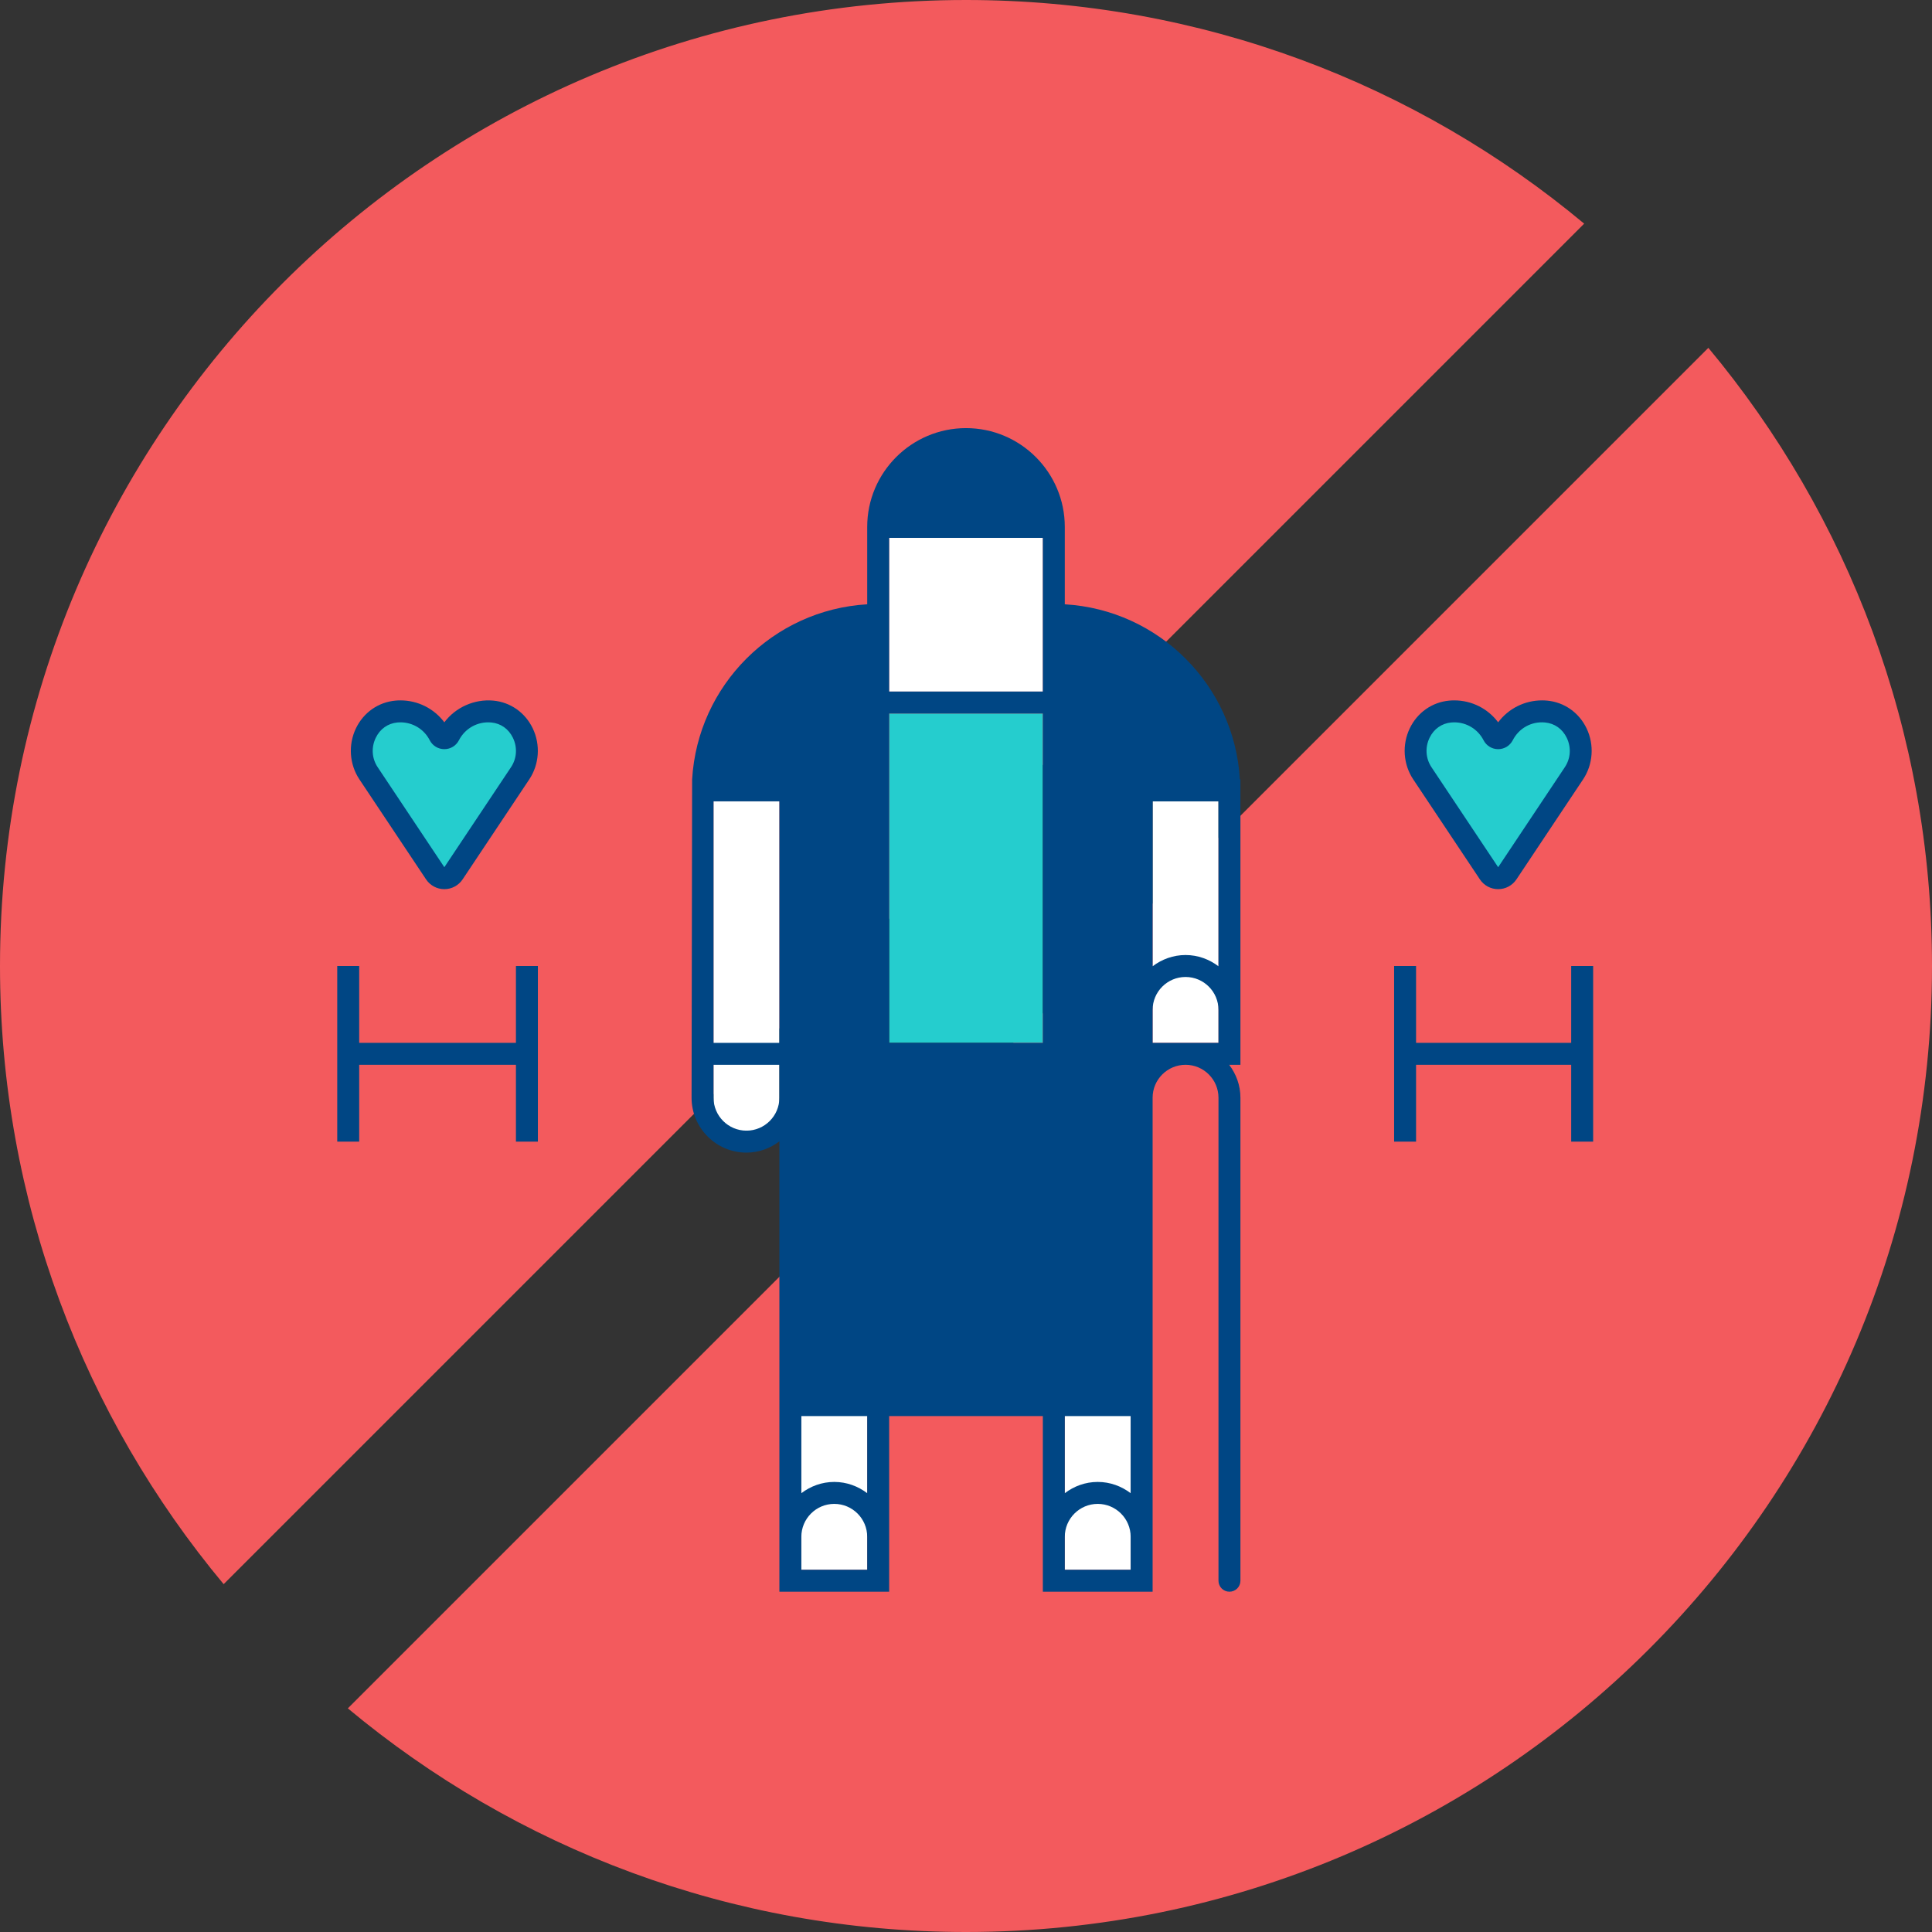 <?xml version="1.0" encoding="UTF-8"?>
<svg width="176px" height="176px" viewBox="0 0 176 176" version="1.1" xmlns="http://www.w3.org/2000/svg" xmlns:xlink="http://www.w3.org/1999/xlink">
    <rect x="0" y="0" width="176" height="176" fill="#333333" stroke="none"/>
    <!-- Generator: Sketch 63.1 (92452) - https://sketch.com -->
    <title>Reco_Ilus_ContactoVulnerables</title>
    <desc>Created with Sketch.</desc>
    <g id="Recomendaciones" stroke="none" stroke-width="1" fill="none" fill-rule="evenodd">
        <g id="Recomendaciones-SinSintomas" transform="translate(-48, -2035)">
            <g id="Reco_Ilus_ContactoVulnerables" transform="translate(48, 2035)">
                <path d="M176,88 C176,136.601 136.601,176 88,176 C66.58,176 46.948,168.347 31.688,155.627 L155.627,31.688 C168.347,46.948 176,66.58 176,88 Z M88,-2.27373675e-13 C109.42,-2.27373675e-13 129.053,7.653 144.313,20.374 L20.374,144.313 C7.653,129.053 2.27373675e-13,109.42 2.27373675e-13,88 C2.27373675e-13,39.399 39.399,-2.27373675e-13 88,-2.27373675e-13 Z" id="Combined-Shape" fill="#F35A5D"></path>
                <polygon id="Fill-3" fill="#004684" points="143.131 88 143.131 95 129 95 129 88 127 88 127 104 129 104 129 97 143.131 97 143.131 104 145.131 104 145.131 88"></polygon>
                <polygon id="Fill-5" fill="#004684" points="47 95 32.722 95 32.722 88 30.722 88 30.722 104 32.722 104 32.722 97 47 97 47 104 49 104 49 88 47 88"></polygon>
                <path d="M140.478,64.803 C138.925,64.803 137.581,65.687 136.917,66.979 C136.733,67.336 136.222,67.336 136.04,66.979 C135.375,65.687 134.03,64.803 132.478,64.803 C132.356,64.803 132.233,64.808 132.114,64.82 C129.435,65.061 128.083,68.208 129.573,70.447 L135.647,79.555 C136.042,80.149 136.915,80.149 137.31,79.555 L143.382,70.447 C144.875,68.208 143.522,65.061 140.841,64.82 C140.722,64.808 140.601,64.803 140.478,64.803" id="Fill-7" fill="#25CDCE"></path>
                <path d="M44.478,64.803 C42.926,64.803 41.58,65.687 40.917,66.979 C40.734,67.336 40.222,67.336 40.039,66.979 C39.376,65.687 38.03,64.803 36.478,64.803 C36.355,64.803 36.234,64.808 36.114,64.82 C33.435,65.061 32.082,68.208 33.574,70.447 L39.646,79.555 C40.042,80.149 40.914,80.149 41.31,79.555 L47.382,70.447 C48.874,68.208 47.521,65.061 44.842,64.82 C44.722,64.808 44.601,64.803 44.478,64.803" id="Fill-9" fill="#25CDCE"></path>
                <path d="M132.478,65.803 C132.387,65.803 132.297,65.807 132.208,65.815 C131.337,65.894 130.617,66.405 130.226,67.218 C129.806,68.095 129.875,69.095 130.405,69.892 L136.478,79 L142.55,69.892 C143.083,69.095 143.149,68.095 142.73,67.219 C142.34,66.406 141.619,65.894 140.751,65.816 C139.501,65.696 138.364,66.347 137.806,67.436 C137.548,67.936 137.041,68.247 136.477,68.247 C135.917,68.247 135.407,67.936 135.149,67.437 C134.632,66.428 133.609,65.803 132.478,65.803 M136.478,81 L136.476,81 C135.808,81 135.185,80.667 134.815,80.109 L128.742,71.001 C127.829,69.631 127.707,67.851 128.423,66.355 C129.114,64.911 130.46,63.965 132.024,63.824 C132.169,63.81 132.325,63.803 132.478,63.803 C134.076,63.803 135.542,64.552 136.477,65.801 C137.413,64.552 138.881,63.803 140.478,63.803 C140.631,63.803 140.786,63.81 140.935,63.824 C142.496,63.965 143.843,64.911 144.535,66.356 C145.25,67.852 145.127,69.632 144.214,71.001 L138.143,80.11 C137.77,80.668 137.149,81 136.478,81" id="Fill-11" fill="#004684"></path>
                <path d="M36.478,65.803 C36.387,65.803 36.296,65.807 36.207,65.815 C35.336,65.894 34.616,66.405 34.227,67.219 C33.807,68.095 33.874,69.095 34.406,69.892 L40.478,79 L46.55,69.892 C47.082,69.095 47.149,68.095 46.729,67.219 C46.34,66.405 45.62,65.894 44.752,65.816 C43.514,65.703 42.366,66.347 41.807,67.436 C41.55,67.936 41.041,68.247 40.478,68.247 C39.915,68.247 39.406,67.936 39.149,67.436 C38.632,66.428 37.609,65.803 36.478,65.803 M40.478,81 C39.808,81 39.186,80.667 38.814,80.11 L32.742,71.001 C31.829,69.632 31.707,67.851 32.422,66.355 C33.114,64.911 34.46,63.965 36.024,63.824 C36.171,63.81 36.324,63.803 36.478,63.803 C38.075,63.803 39.543,64.552 40.478,65.801 C41.503,64.431 43.221,63.666 44.936,63.824 C46.496,63.965 47.842,64.911 48.534,66.355 C49.249,67.851 49.127,69.632 48.214,71.001 L42.142,80.11 C41.77,80.667 41.148,81 40.478,81" id="Fill-13" fill="#004684"></path>
                <polygon id="Fill-15" fill="#FFFFFF" points="81 63 95 63 95 49 81 49"></polygon>
                <polygon id="Fill-17" fill="#25CDCE" points="81 95 95 95 95 65 81 65"></polygon>
                <polygon id="Fill-18" fill="#FFFFFF" points="65 103 71 103 71 73 65 73"></polygon>
                <polygon id="Fill-19" fill="#FFFFFF" points="73 143 79 143 79 113 73 113"></polygon>
                <polygon id="Fill-20" fill="#FFFFFF" points="97 143 103 143 103 113 97 113"></polygon>
                <polygon id="Fill-21" fill="#FFFFFF" points="105 95 111 95 111 73 105 73"></polygon>
                <path d="M111,88.025 C110.162,87.391 109.13,87 108,87 C106.87,87 105.838,87.391 105,88.025 L105,73 L111,73 L111,88.025 Z M103,136.025 C102.162,135.39 101.13,135 100,135 C98.87,135 97.838,135.39 97,136.025 L97,129 L103,129 L103,136.025 Z M103,143 L97,143 L97,140 C97,138.345 98.346,137 100,137 C101.654,137 103,138.345 103,140 L103,143 Z M79,136.025 C78.162,135.39 77.13,135 76,135 C74.87,135 73.838,135.39 73,136.025 L73,129 L79,129 L79,136.025 Z M79,143 L73,143 L73,140 C73,138.345 74.346,137 76,137 C77.654,137 79,138.345 79,140 L79,143 Z M68,103 C66.346,103 65,101.654 65,100 L65,97 L71,97 L71,100 C71,101.654 69.654,103 68,103 L68,103 Z M65,95 L71,95 L71,73 L65,73 L65,95 Z M95,49 L95,55 L95,63 L81,63 L81,55 L81,49 L95,49 Z M81,95 L95,95 L95,65 L81,65 L81,95 Z M111,95 L105,95 L105,92 C105,90.345 106.346,89 108,89 C109.654,89 111,90.345 111,92 L111,95 Z M112.949,71 C112.447,62.424 105.575,55.553 97,55.05 L97,49 L97,48 C97,43.037 92.963,39 88,39 C83.037,39 79,43.037 79,48 L79,49 L79,55.05 C70.425,55.553 63.553,62.424 63.051,71 L63,100 C63,102.756 65.243,105 68,105 C69.13,105 70.162,104.609 71,103.974 L71,145 L81,145 L81,129 L95,129 L95,145 L105,145 L105,100 C105,98.345 106.346,97 108,97 C109.654,97 111,98.345 111,100 L111,144 C111,144.552 111.447,145 112,145 C112.553,145 113,144.552 113,144 L113,100 C113,98.87 112.609,97.838 111.975,97 L113,97 L113,71 L112.949,71 Z" id="Fill-22" fill="#004684"></path>
            </g>
        </g>
    </g>
</svg>